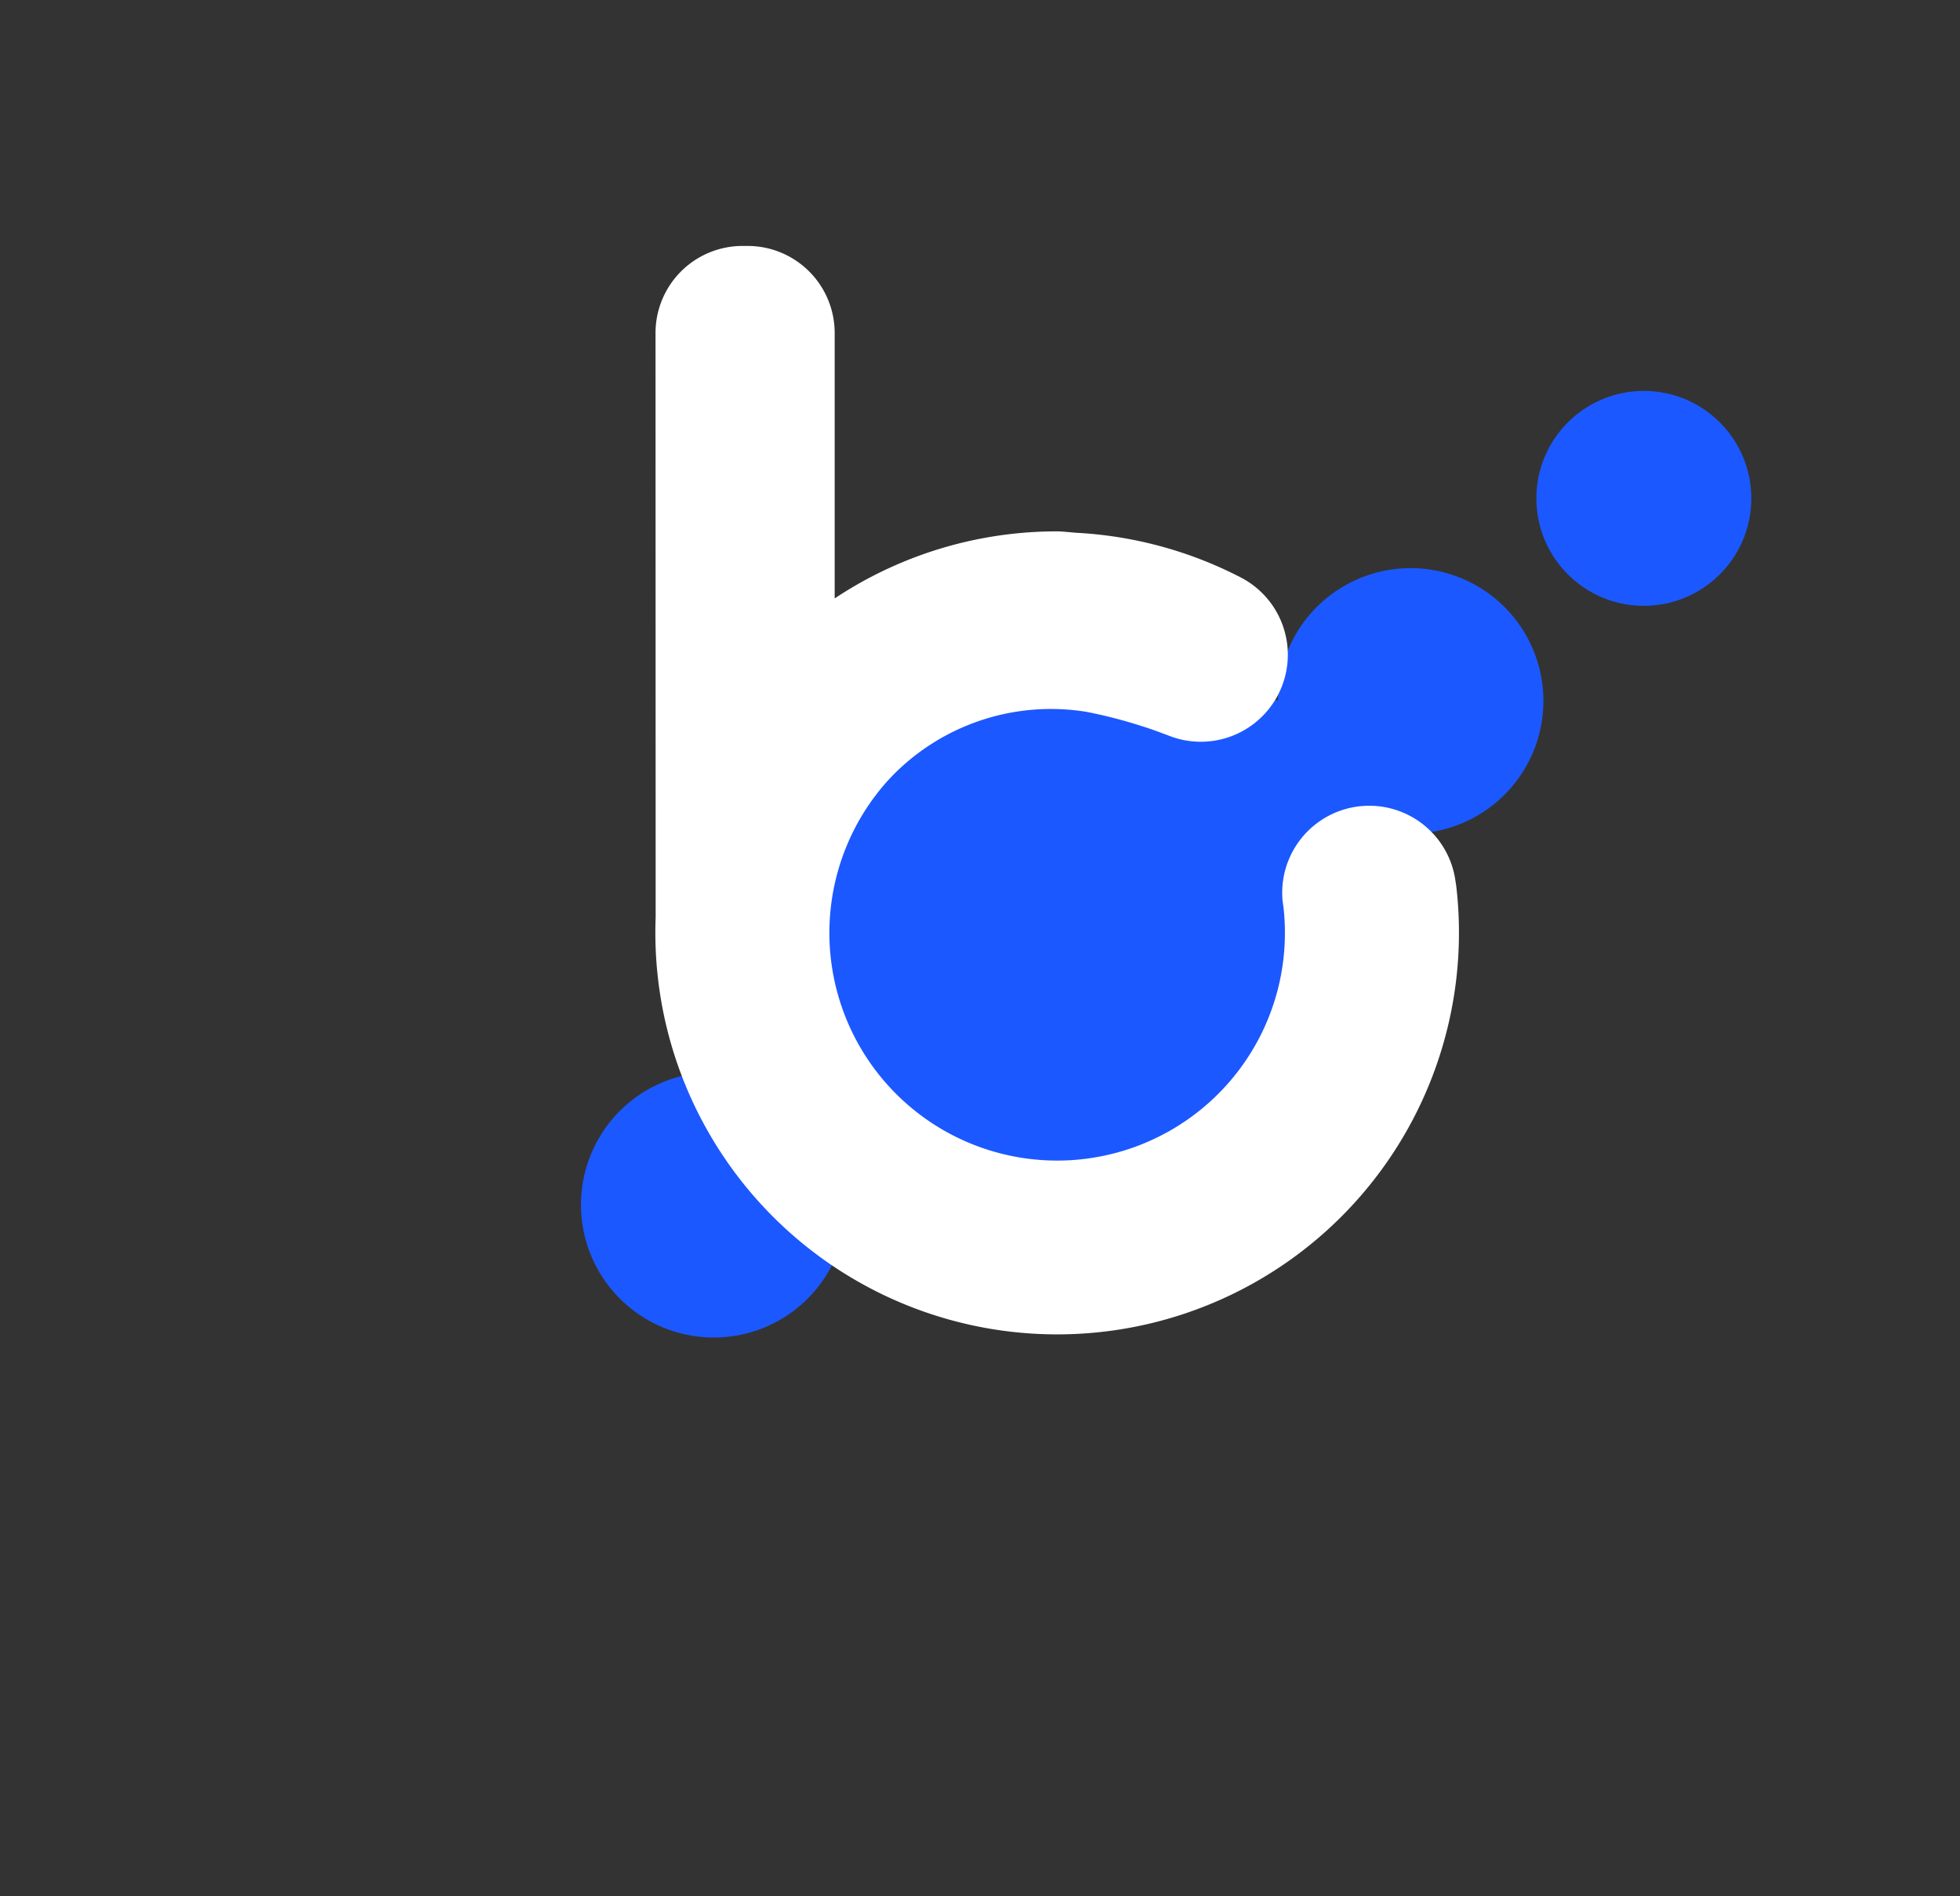 <svg xmlns="http://www.w3.org/2000/svg" width="62" height="60" viewBox="0 0 62 60">
    <rect x="0" y="0" width="62" height="60" fill="#333333" stroke="none"/>
    <defs>
        <style>
            .cls-1{opacity:.2;mix-blend-mode:multiply;isolation:isolate}.cls-2{fill:#1c58ff}
        </style>
    </defs>
    <g id="logo" transform="translate(-232 -13)">
        <g id="그룹_18234">
            <g id="그룹_18233">
                <path id="패스_6650" d="M255.4 42.965a10.036 10.036 0 1 1 7.836 9.8l-4.458-1.635a4.2 4.2 0 1 1-3.283-4.108z" class="cls-2"/>
            </g>
        </g>
        <g id="그룹_18236">
            <g id="그룹_18235">
                <path id="패스_6651" d="M275.8 43.333a10.036 10.036 0 1 1-7.836-9.8l4.458 1.635a4.2 4.2 0 1 1 3.283 4.107z" class="cls-2"/>
            </g>
        </g>
        <g id="그룹_18238">
            <g id="그룹_18237">
                <circle id="타원_535" cx="3.4" cy="3.4" r="3.4" class="cls-2" transform="translate(280.599 25.369)"/>
            </g>
        </g>
        <g id="그룹_18240">
            <g id="그룹_18239">
                <path id="패스_6652" fill="#fff" d="M252.736 23.535a2.753 2.753 0 0 1 2.752-2.753h.162a2.754 2.754 0 0 1 2.753 2.753v8.4l.048-.032a12.685 12.685 0 0 1 7.015-2.09c.126 0 .516.041.586.045a12.759 12.759 0 0 1 5.063 1.345l.118.06a2.753 2.753 0 0 1-2.208 5.034c-.294-.11-.585-.223-.885-.315a15.169 15.169 0 0 0-1.78-.46 7.013 7.013 0 0 0-6.109 2l-.188.2a7.205 7.205 0 1 0 12.537 3.985l-.027-.19a2.753 2.753 0 0 1 5.468-.638l.023.149a12.71 12.71 0 1 1-25.324 1z"/>
            </g>
        </g>
    </g>
</svg>
